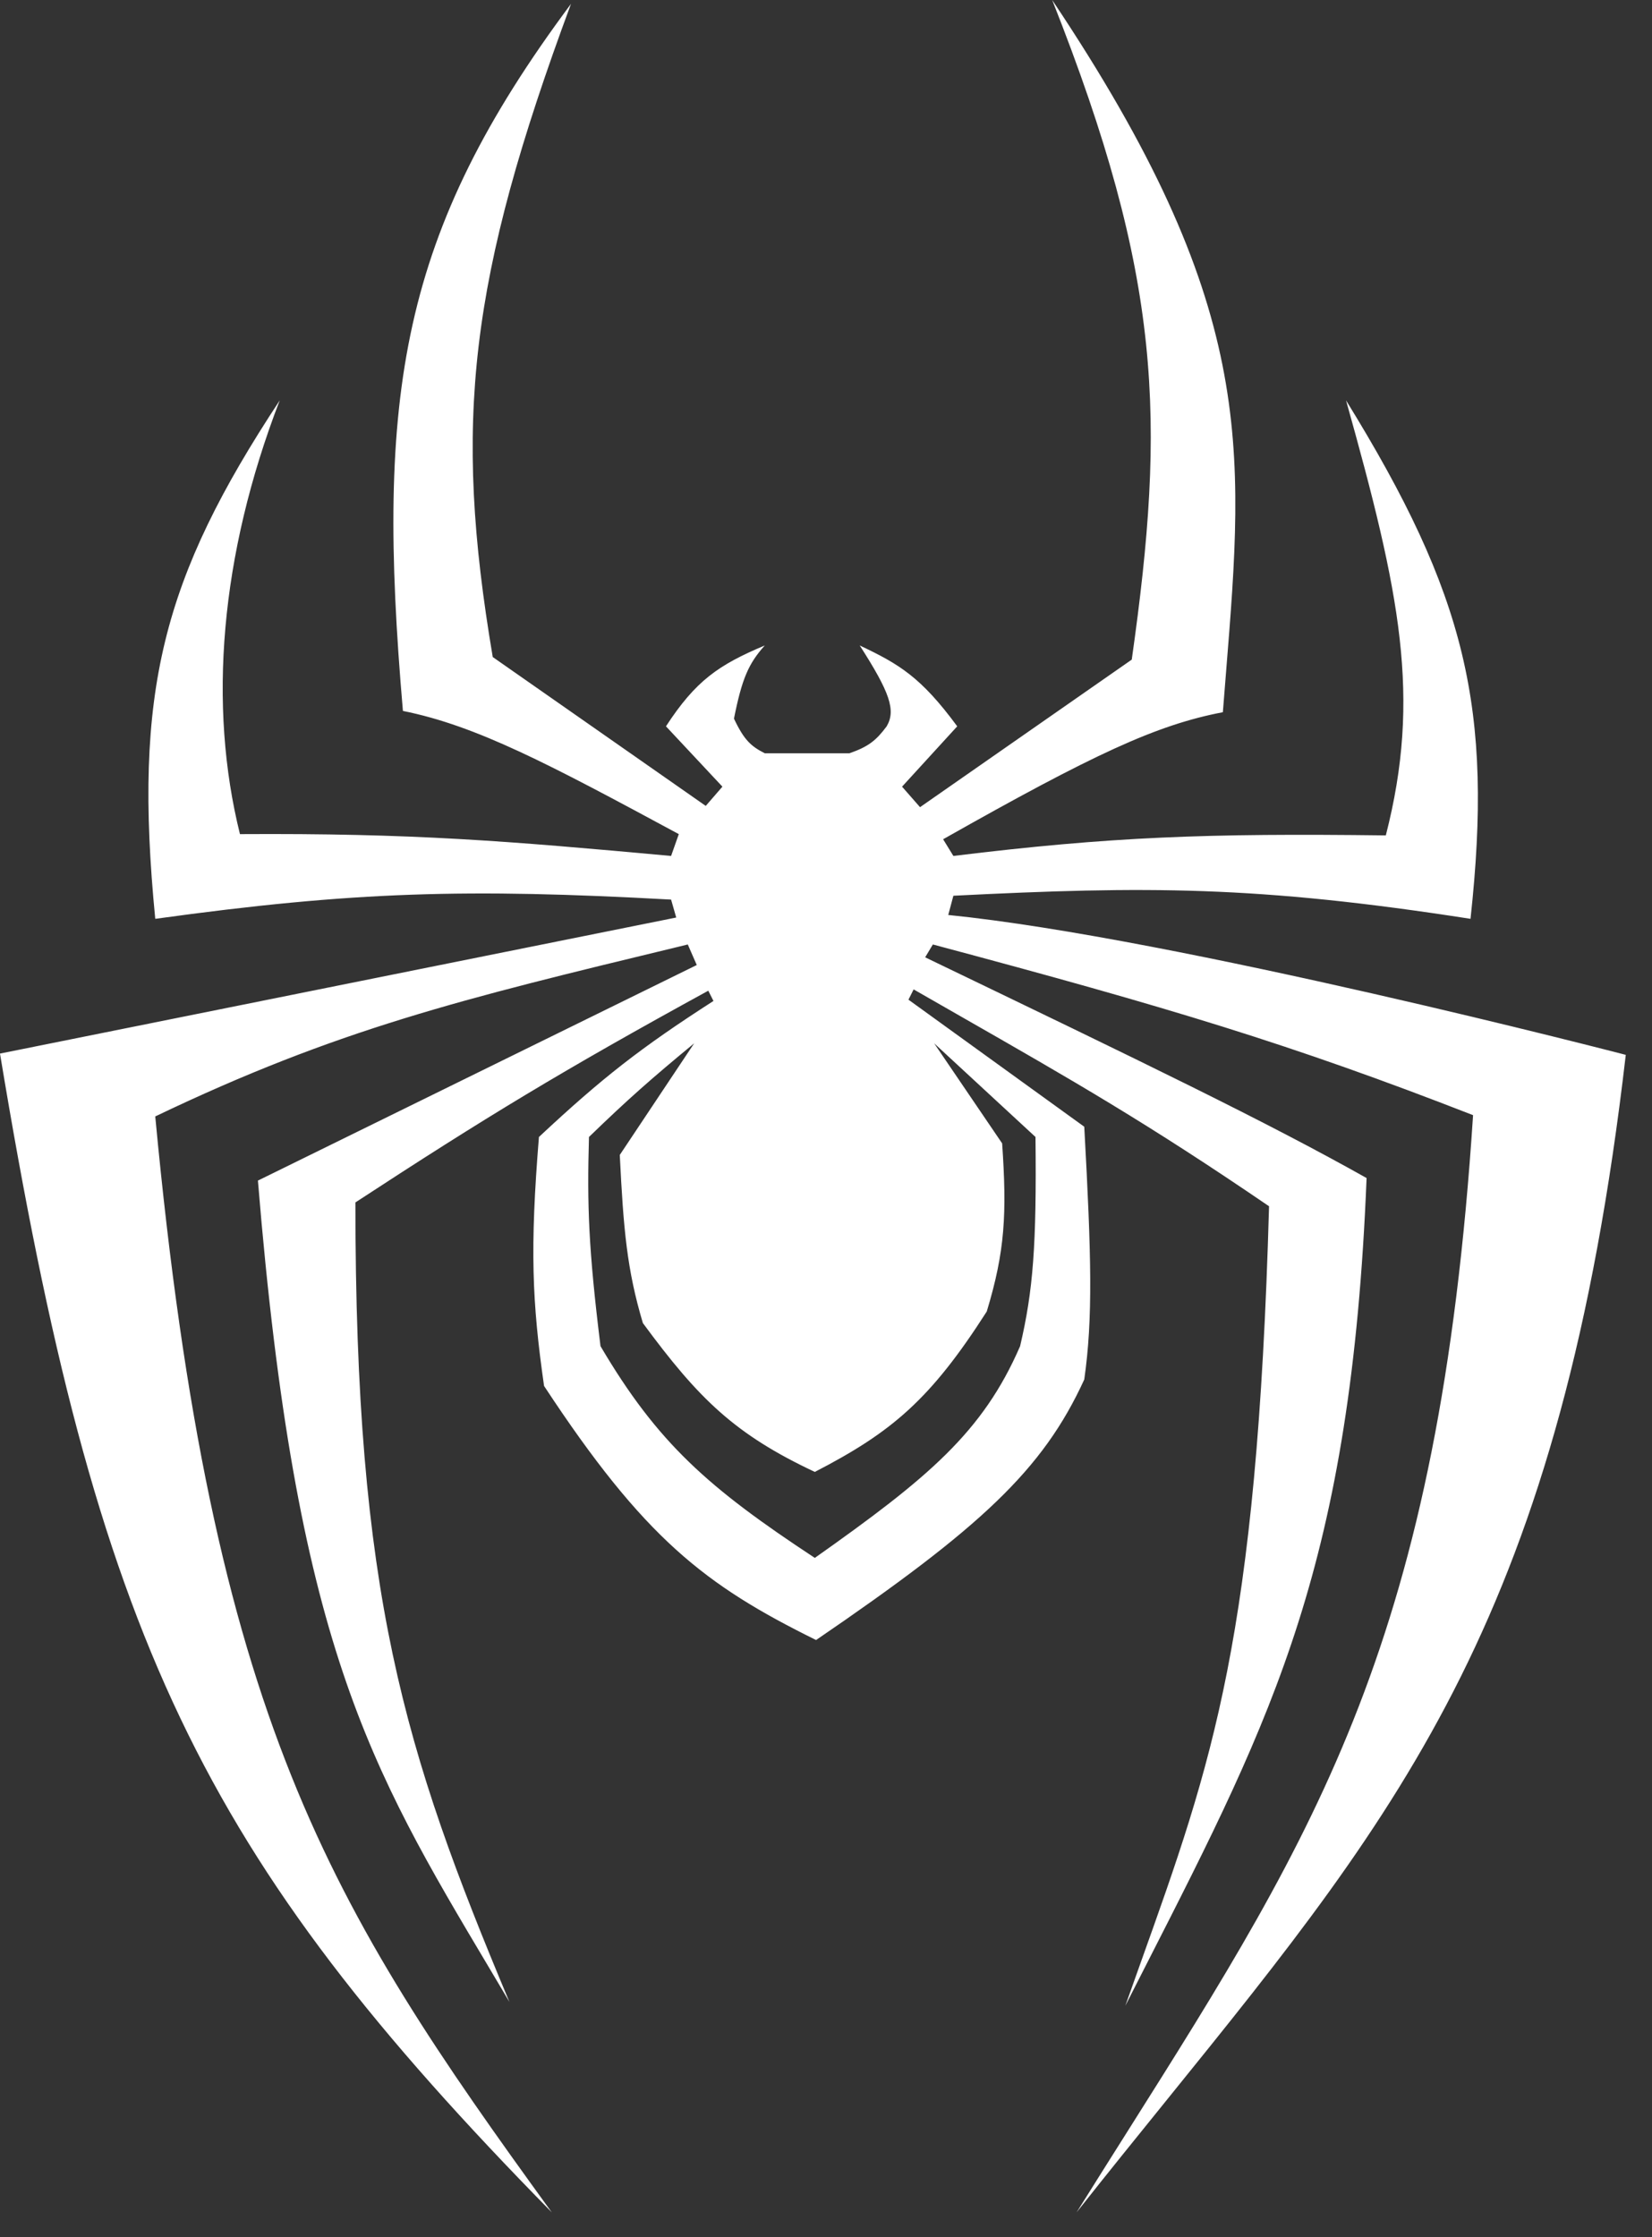 <svg width="48" height="65" viewBox="0 0 48 65" fill="none" xmlns="http://www.w3.org/2000/svg">
    <rect x="0" y="0" width="48" height="65" fill="#333333" stroke="none"/>
    <path fill-rule="evenodd" clip-rule="evenodd" d="M19.499 26.136C13.583 25.811 10.297 25.896 4.511 26.695C3.866 20.09 4.716 16.812 8.128 11.632C6.385 16.152 6.047 20.515 6.972 24.234C11.984 24.204 14.69 24.428 19.499 24.868L19.723 24.234C15.941 22.193 13.847 21.084 11.707 20.655C10.912 11.438 11.623 6.782 16.591 0.112C13.625 8.111 13.162 12.255 14.317 19.089L20.506 23.414L20.99 22.855L19.35 21.102C20.212 19.778 20.875 19.319 22.221 18.753C21.75 19.279 21.559 19.71 21.326 20.879C21.623 21.509 21.828 21.685 22.221 21.885H24.681C25.231 21.694 25.457 21.513 25.763 21.102C26.034 20.638 25.86 20.123 24.98 18.753C26.123 19.294 26.758 19.669 27.813 21.102L26.21 22.855L26.732 23.451L32.884 19.164C33.873 12.178 33.774 8.09 30.572 0C36.489 8.845 36.16 12.902 35.623 19.537C35.593 19.913 35.562 20.298 35.531 20.692C33.605 21.06 31.778 21.908 27.403 24.383L27.701 24.868C32.282 24.308 35.063 24.207 40.266 24.271C41.298 20.242 40.689 17.258 39.11 11.632C42.604 17.295 43.39 20.589 42.727 26.695C36.505 25.727 33.298 25.744 27.701 26.024L27.552 26.583C34.161 27.246 47.238 30.647 47.238 30.647C45.364 46.832 40.785 52.496 33.896 61.017C33.058 62.053 32.186 63.131 31.281 64.276C31.78 63.477 32.265 62.709 32.735 61.964C38.288 53.166 41.815 47.579 42.801 32.399C37.515 30.338 33.959 29.27 27.105 27.44L26.881 27.813C33.264 30.887 36.805 32.594 39.707 34.226C39.257 45.41 37.009 49.819 33.327 57.037C33.122 57.44 32.912 57.852 32.697 58.274C32.848 57.847 32.996 57.435 33.139 57.033C35.225 51.2 36.523 47.573 36.873 35.046C33.327 32.624 31.145 31.376 27.908 29.525C27.475 29.278 27.023 29.019 26.546 28.745L26.396 29.044L31.504 32.735C31.711 36.492 31.758 38.302 31.504 40.079C30.302 42.706 28.496 44.381 23.712 47.648C20.477 46.052 18.717 44.692 15.808 40.266C15.458 37.821 15.396 36.275 15.659 33.033C17.509 31.304 18.62 30.439 20.73 29.081L20.58 28.783C16.337 31.107 14.111 32.46 10.327 34.934C10.324 46.3 11.726 50.831 14.801 58.162C14.605 57.829 14.412 57.506 14.223 57.188C10.725 51.315 8.594 47.736 7.494 34.3L20.245 28.037L19.984 27.44C19.878 27.466 19.773 27.491 19.668 27.517C13.411 29.029 9.807 29.9 4.511 32.436C6.159 49.975 9.565 55.365 16.032 64.276C5.816 53.874 2.812 47.611 0 30.61L19.648 26.657L19.499 26.136ZM20.17 30.311C18.928 31.336 18.254 31.928 17.113 33.033C17.056 35.016 17.099 36.284 17.448 39.11C19.111 41.933 20.582 43.226 23.675 45.262C26.965 42.938 28.555 41.614 29.64 39.11C30.018 37.496 30.121 36.188 30.087 33.033L27.142 30.311L29.118 33.219C29.257 35.255 29.205 36.343 28.671 38.103C27.035 40.661 25.911 41.609 23.675 42.764C21.356 41.673 20.308 40.652 18.679 38.439C18.214 36.876 18.116 35.724 18.008 33.555L20.17 30.311Z" fill="#ffffff"/>
</svg>